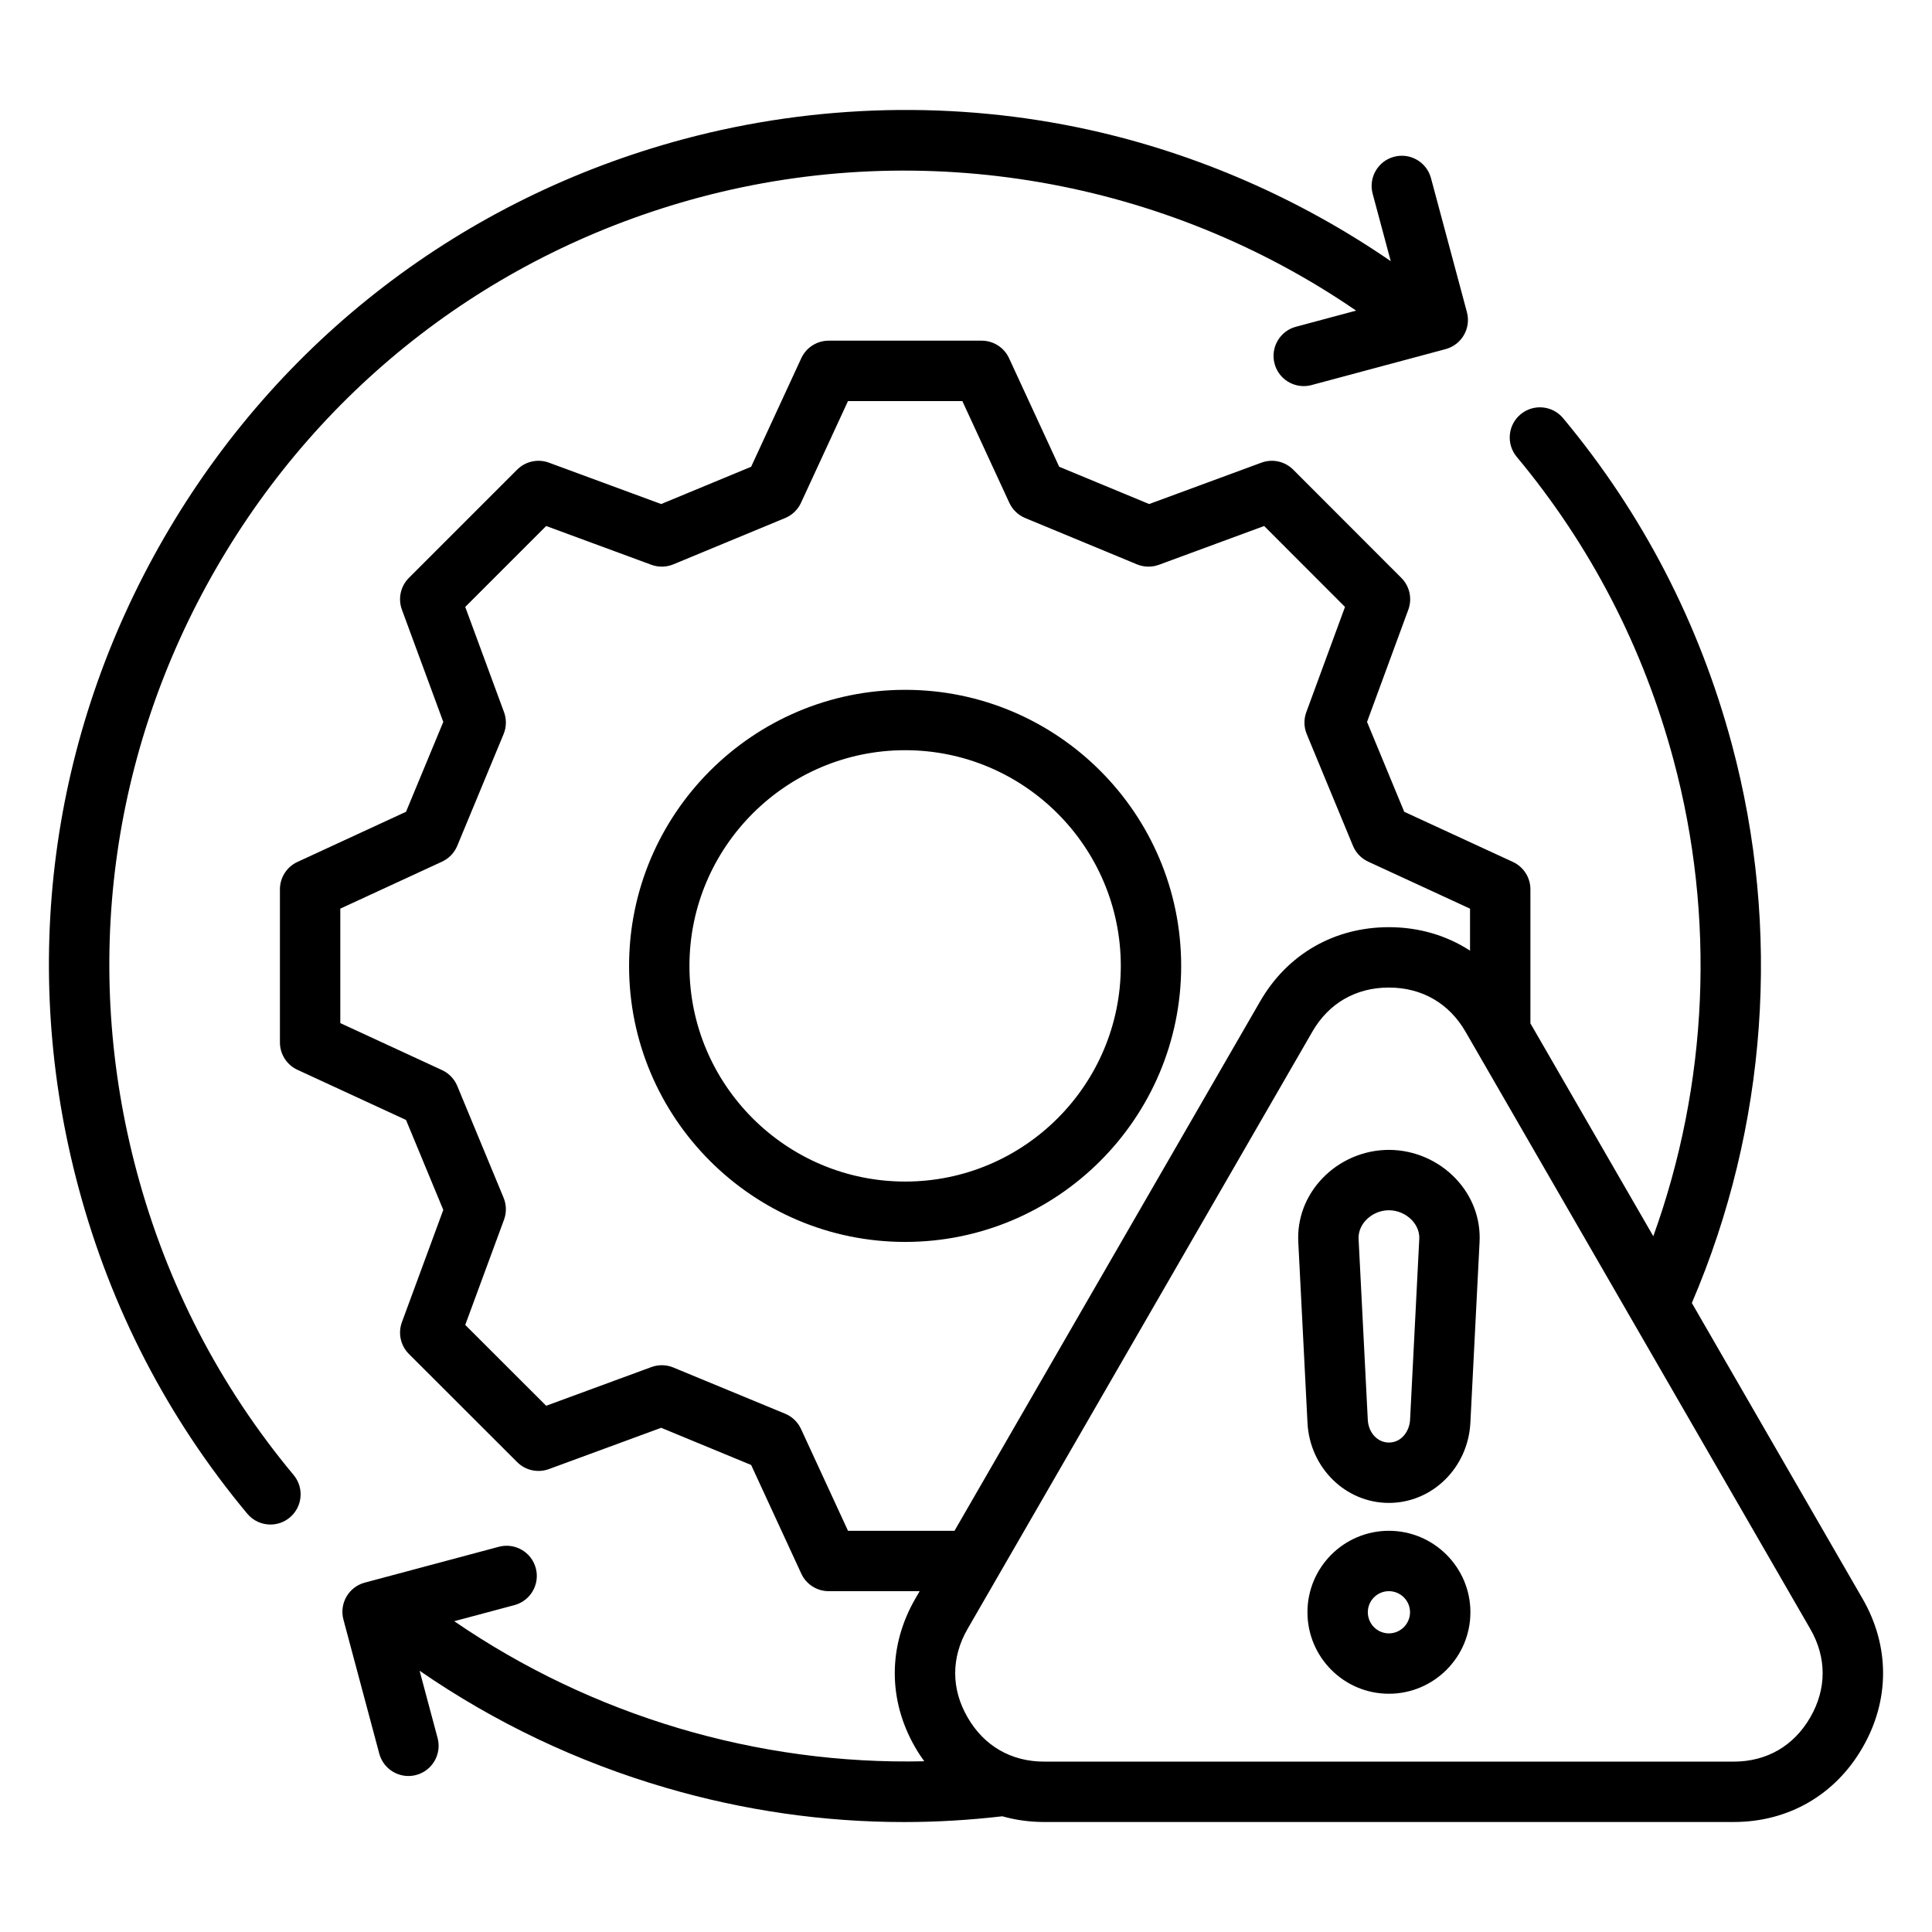 <svg id="Layer_1" viewBox="0 0 512 512" xmlns="http://www.w3.org/2000/svg" data-name="Layer 1"><path d="m77.815 390.895c2.828 3.395 2.369 8.439-1.026 11.267-1.495 1.246-3.311 1.854-5.116 1.854-2.293 0-4.568-.98-6.151-2.879-21.092-25.316-36.14-54.401-44.725-86.447-15.688-58.519-7.646-119.646 22.647-172.121 30.292-52.472 79.204-90.01 137.727-105.699 35.099-9.396 72.274-10.244 107.51-2.455 28.484 6.296 55.783 18.234 79.878 34.796l-4.791-17.864c-1.145-4.268 1.388-8.655 5.655-9.799 4.27-1.143 8.654 1.388 9.799 5.655l9.524 35.519c1.145 4.268-1.388 8.655-5.655 9.799l-35.519 9.525c-.694.186-1.392.275-2.077.275-3.532 0-6.764-2.356-7.722-5.93-1.145-4.268 1.387-8.655 5.655-9.799l15.948-4.277c-50.549-34.69-114.448-45.946-174.066-29.99-54.393 14.582-99.855 49.473-128.01 98.244-28.156 48.772-35.632 105.587-21.05 159.979 7.982 29.792 21.966 56.825 41.563 80.348zm235.207-134.914c0 40.331-32.811 73.142-73.142 73.142s-73.17-32.811-73.17-73.142 32.824-73.17 73.17-73.17 73.142 32.824 73.142 73.17zm-16 0c0-31.523-25.634-57.17-57.142-57.17s-57.17 25.646-57.17 57.17 25.646 57.142 57.17 57.142 57.142-25.634 57.142-57.142zm196.57 207.146c-7.203 12.525-19.649 19.722-34.135 19.722h-182.754c-3.86 0-7.569-.526-11.08-1.514-8.687 1.005-17.371 1.527-26.026 1.527-21.291 0-42.425-3.034-63.119-9.08-23.432-6.846-45.321-17.256-65.28-31.02l4.767 17.83c1.141 4.269-1.394 8.654-5.662 9.795-.692.185-1.388.273-2.071.273-3.534 0-6.768-2.359-7.724-5.936l-9.496-35.519c-1.141-4.269 1.394-8.654 5.662-9.795l35.519-9.496c4.271-1.141 8.654 1.395 9.795 5.662 1.141 4.269-1.394 8.654-5.662 9.795l-15.948 4.264c36.576 25.09 80.461 38.138 124.555 37.118-.84-1.165-1.643-2.372-2.378-3.65-7.243-12.498-7.245-26.877.008-39.428l1.155-2h-24.106c-3.121 0-5.957-1.814-7.264-4.648l-13.286-28.791-23.842-9.856-29.753 10.941c-2.926 1.076-6.21.354-8.415-1.849l-28.688-28.659c-2.209-2.207-2.933-5.497-1.853-8.427l10.965-29.747-9.879-23.841-28.768-13.288c-2.832-1.308-4.646-4.143-4.646-7.263v-40.565c0-3.12 1.813-5.955 4.646-7.263l28.769-13.288 9.877-23.814-10.965-29.745c-1.079-2.928-.357-6.217 1.85-8.424l28.688-28.688c2.207-2.207 5.497-2.929 8.423-1.85l29.747 10.965 23.842-9.879 13.288-28.768c1.308-2.832 4.143-4.646 7.263-4.646h40.536c3.12 0 5.955 1.813 7.263 4.646l13.288 28.768 23.842 9.879 29.747-10.965c2.928-1.081 6.219-.357 8.426 1.853l28.659 28.687c2.203 2.206 2.925 5.49 1.849 8.416l-10.94 29.751 9.854 23.813 28.792 13.287c2.833 1.307 4.648 4.143 4.648 7.264v35.518l32.566 56.411c14.568-40.335 16.54-84.561 5.369-126.197-7.982-29.794-21.966-56.827-41.564-80.35-2.828-3.395-2.369-8.439 1.026-11.267 3.395-2.827 8.439-2.369 11.267 1.026 21.091 25.315 36.139 54.401 44.725 86.447 13.161 49.052 9.375 101.452-10.608 148.036l45.243 78.371c7.251 12.548 7.25 26.927-.007 39.448zm-240.637-57.452 80.97-140.258c7.199-12.518 19.646-19.705 34.141-19.705 7.961 0 15.303 2.183 21.509 6.219v-11.129l-26.987-12.454c-1.828-.843-3.271-2.345-4.04-4.205l-12.246-29.594c-.768-1.856-.81-3.934-.116-5.82l10.254-27.886-21.426-21.447-27.878 10.276c-1.889.696-3.97.654-5.829-.116l-29.623-12.274c-1.857-.77-3.357-2.21-4.2-4.036l-12.454-26.962h-30.302l-12.453 26.962c-.843 1.826-2.343 3.267-4.201 4.036l-29.623 12.274c-1.86.771-3.941.812-5.829.116l-27.881-10.277-21.447 21.447 10.277 27.88c.696 1.89.655 3.972-.117 5.832l-12.274 29.594c-.77 1.856-2.21 3.355-4.035 4.198l-26.961 12.453v30.331l26.961 12.454c1.826.843 3.267 2.343 4.036 4.2l12.274 29.622c.771 1.859.812 3.941.116 5.83l-10.276 27.878 21.447 21.425 27.886-10.254c1.886-.693 3.962-.652 5.817.115l29.623 12.246c1.861.77 3.364 2.212 4.208 4.041l12.454 26.987h28.224zm226.789 26.006-91.363-158.262c-4.363-7.55-11.578-11.708-20.315-11.708s-15.942 4.152-20.278 11.693l-91.369 158.272c-4.375 7.569-4.376 15.888-.007 23.427 4.36 7.582 11.562 11.744 20.291 11.744h182.754c8.73 0 15.932-4.163 20.278-11.721 4.382-7.562 4.381-15.88.008-23.446zm-93.968-119.34c4.399 4.632 6.645 10.604 6.324 16.818l-2.437 47.929c-.631 11.896-10.117 21.2-21.597 21.2s-20.937-9.305-21.567-21.183l-2.439-47.953c-.32-6.209 1.926-12.185 6.327-16.818 4.589-4.833 11.033-7.604 17.679-7.604s13.117 2.774 17.71 7.61zm-9.655 16c.125-2.42-1.166-4.159-1.946-4.981-1.586-1.671-3.813-2.629-6.108-2.629-2.279 0-4.495.956-6.077 2.622-.782.823-2.074 2.565-1.95 4.981l2.438 47.941c.181 3.42 2.584 6.013 5.588 6.013 3.441 0 5.463-3.107 5.618-6.03zm13.552 98.912c0 11.914-9.693 21.607-21.607 21.607s-21.578-9.693-21.578-21.607 9.68-21.578 21.578-21.578 21.607 9.68 21.607 21.578zm-16 0c0-3.076-2.515-5.578-5.607-5.578-3.076 0-5.578 2.502-5.578 5.578 0 3.092 2.502 5.607 5.578 5.607 3.092 0 5.607-2.515 5.607-5.607z"/></svg>